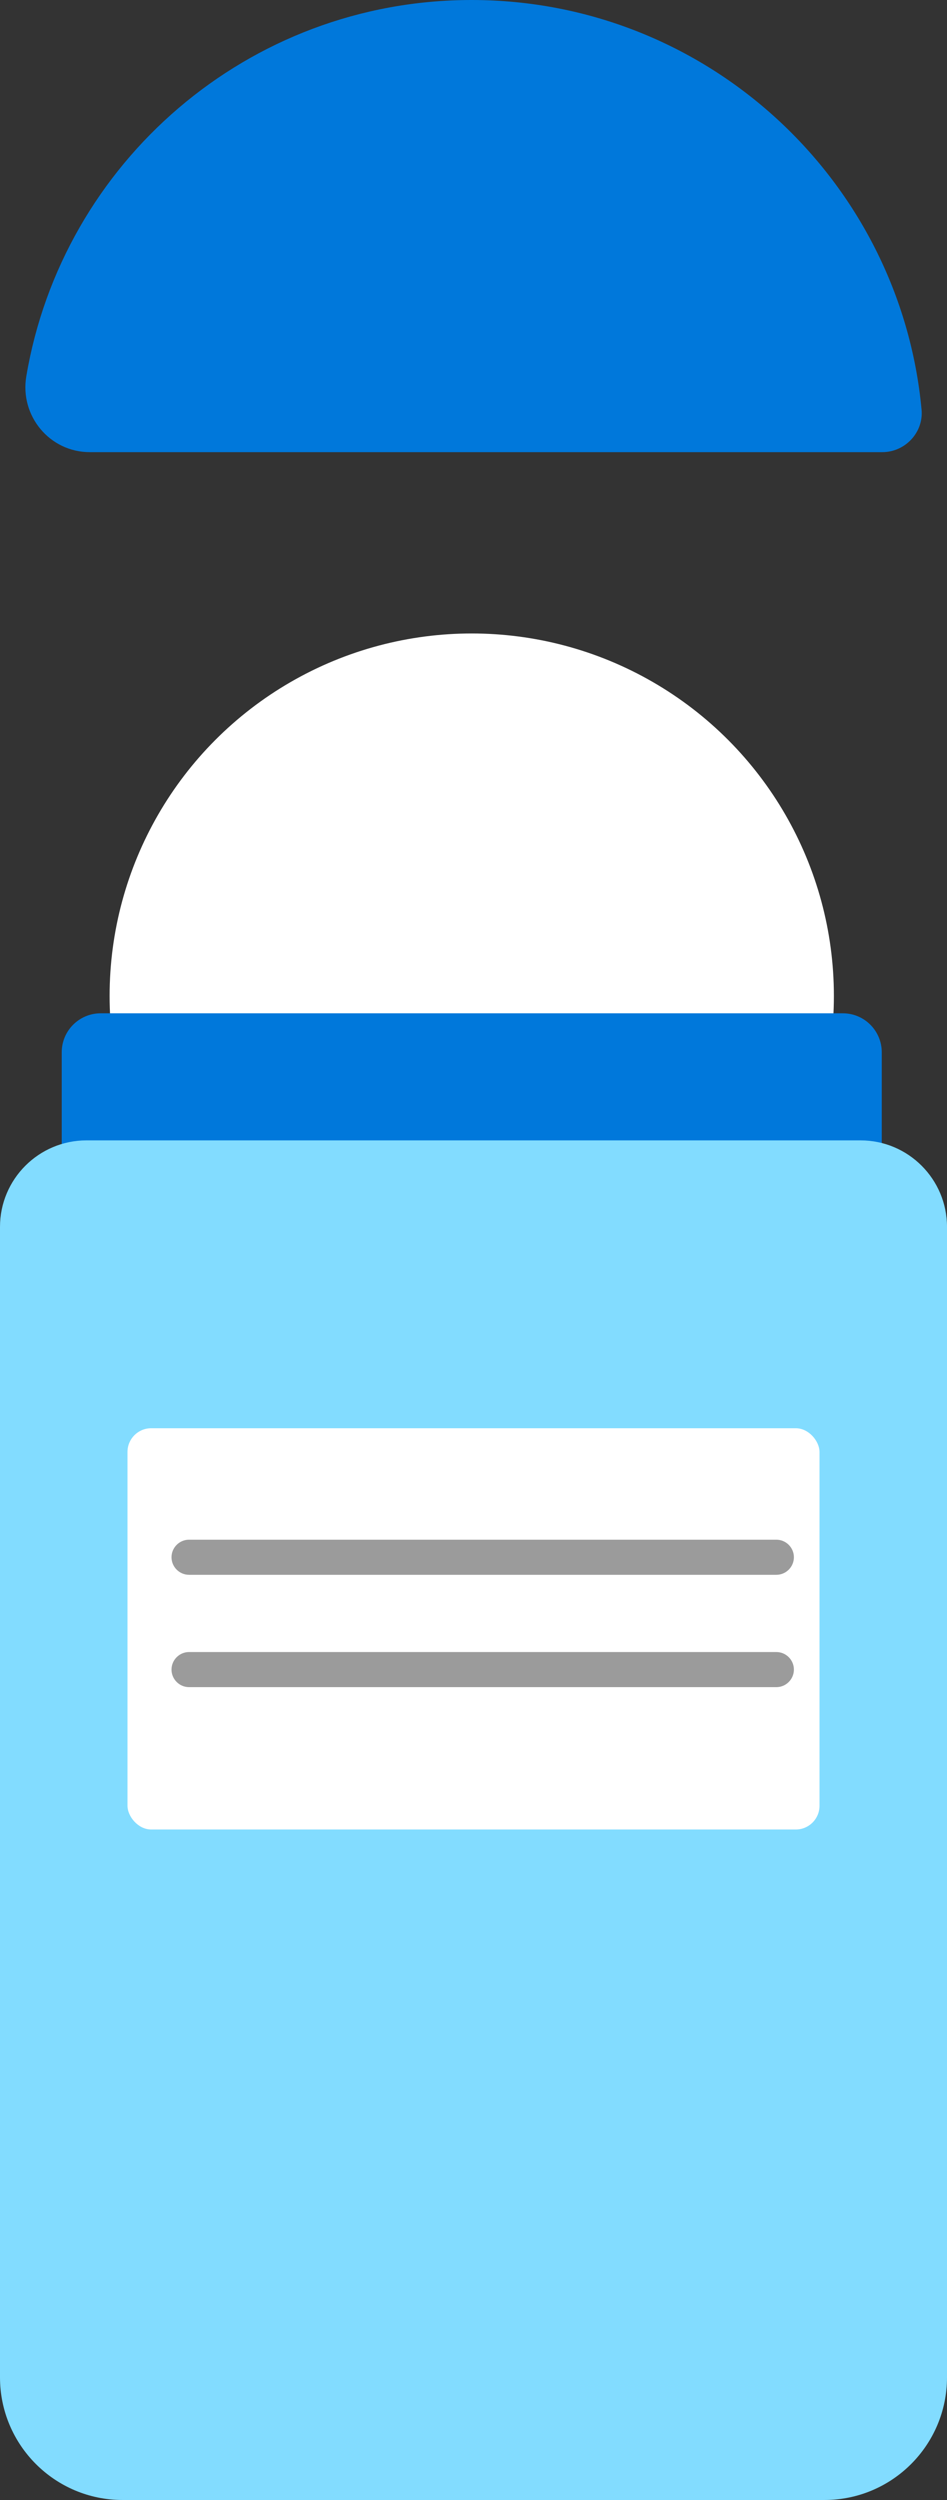 <?xml version="1.0" encoding="UTF-8"?>
<svg id="Layer_2" data-name="Layer 2" xmlns="http://www.w3.org/2000/svg" viewBox="0 0 54 142.43">
  <rect x="0" y="0" width="54" height="142.43" fill="#333333" stroke="none"/>
  <defs>
    <style>
      .cls-1 {
        fill: #fff;
      }

      .cls-2 {
        fill: #9b9b9b;
      }

      .cls-3 {
        fill: #0078db;
      }

      .cls-4 {
        fill: #82dcff;
      }
    </style>
  </defs>
  <g id="Deodorant_Ball" data-name="Deodorant Ball">
    <circle class="cls-1" cx="26.9" cy="56.74" r="20.65"/>
    <path class="cls-3" d="M5.74,57.73h42.32c1.23,0,2.22,1,2.22,2.22v7.94H3.52v-7.94c0-1.23,1-2.22,2.22-2.22Z"/>
    <path class="cls-4" d="M4.93,64.97h44.14c2.72,0,4.93,2.21,4.93,4.93v65.54c0,3.86-3.13,6.99-6.99,6.99H6.99c-3.86,0-6.99-3.13-6.99-6.99v-65.54c0-2.72,2.21-4.93,4.93-4.93Z"/>
    <path class="cls-3" d="M50.31,25.76H5.12c-2.29,0-4-2.07-3.62-4.32C3.55,9.27,14.14,0,26.89,0c13.41,0,24.44,10.26,25.66,23.34.12,1.3-.94,2.42-2.24,2.42Z"/>
    <rect class="cls-1" x="7.27" y="81.37" width="39.46" height="22.86" rx="1.35" ry="1.35"/>
    <g>
      <path class="cls-2" d="M44.28,96.12H10.78c-.55,0-1-.45-1-1s.45-1,1-1h33.49c.55,0,1,.45,1,1s-.45,1-1,1Z"/>
      <path class="cls-2" d="M44.28,89.72H10.78c-.55,0-1-.45-1-1s.45-1,1-1h33.49c.55,0,1,.45,1,1s-.45,1-1,1Z"/>
    </g>
  </g>
</svg>